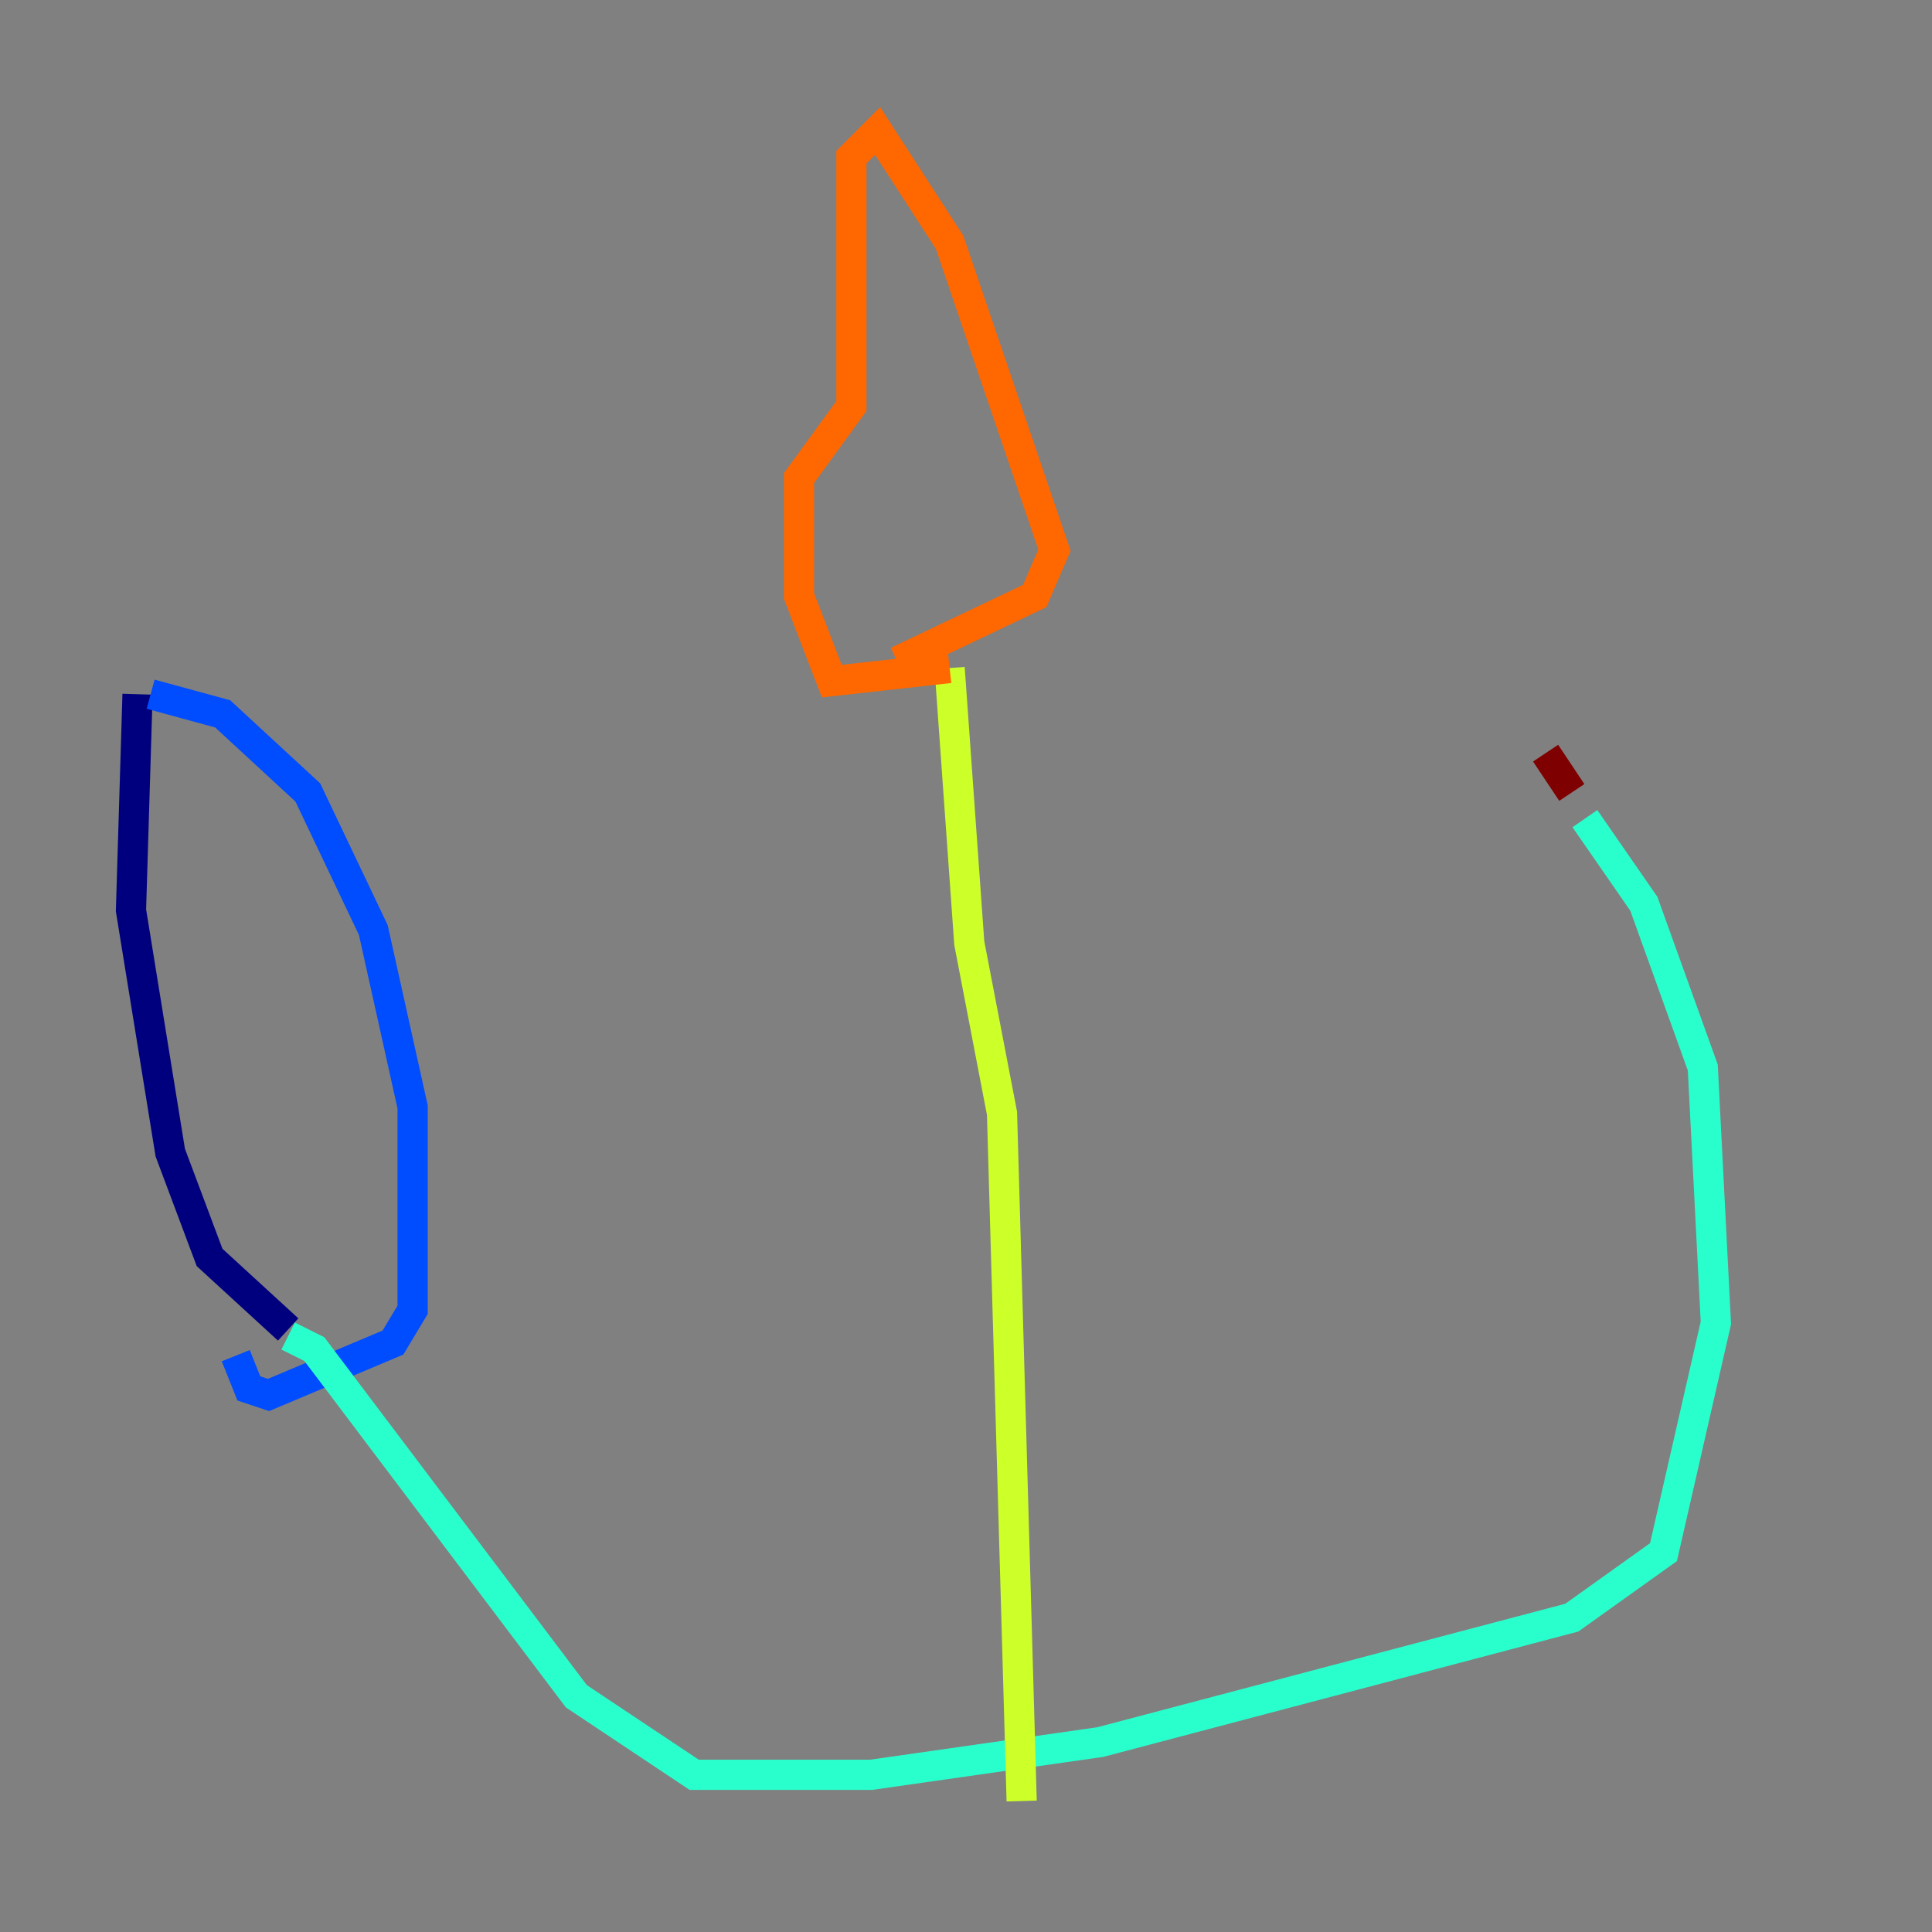 <?xml version="1.0" encoding="utf-8" ?>
<svg baseProfile="tiny" height="128" version="1.2" viewBox="0,0,128,128" width="128" xmlns="http://www.w3.org/2000/svg" xmlns:ev="http://www.w3.org/2001/xml-events" xmlns:xlink="http://www.w3.org/1999/xlink"><rect x="0" y="0" width="128" height="128" fill="#808080" stroke="none"/><defs /><polyline fill="none" points="9.112,45.993 8.678,60.312 11.281,76.366 13.885,83.308 19.091,88.081" stroke="#00007f" stroke-width="2" /><polyline fill="none" points="9.98,45.993 14.752,47.295 20.393,52.502 24.732,61.614 27.336,73.329 27.336,86.78 26.034,88.949 17.79,92.42 16.488,91.986 15.62,89.817" stroke="#004cff" stroke-width="2" /><polyline fill="none" points="19.091,88.515 20.827,89.383 38.183,112.38 45.993,117.586 57.709,117.586 72.895,115.417 104.136,107.173 110.21,102.834 113.681,87.647 112.814,70.725 108.909,59.878 105.003,54.237" stroke="#29ffcd" stroke-width="2" /><polyline fill="none" points="67.688,119.322 66.386,73.763 64.217,62.481 62.915,44.258" stroke="#cdff29" stroke-width="2" /><polyline fill="none" points="62.915,44.258 55.105,45.125 52.936,39.485 52.936,31.675 56.407,26.902 56.407,10.414 58.142,8.678 62.915,16.054 69.858,36.447 68.556,39.485 59.444,43.824" stroke="#ff6700" stroke-width="2" /><polyline fill="none" points="104.136,52.502 102.4,49.898" stroke="#7f0000" stroke-width="2" /></svg>